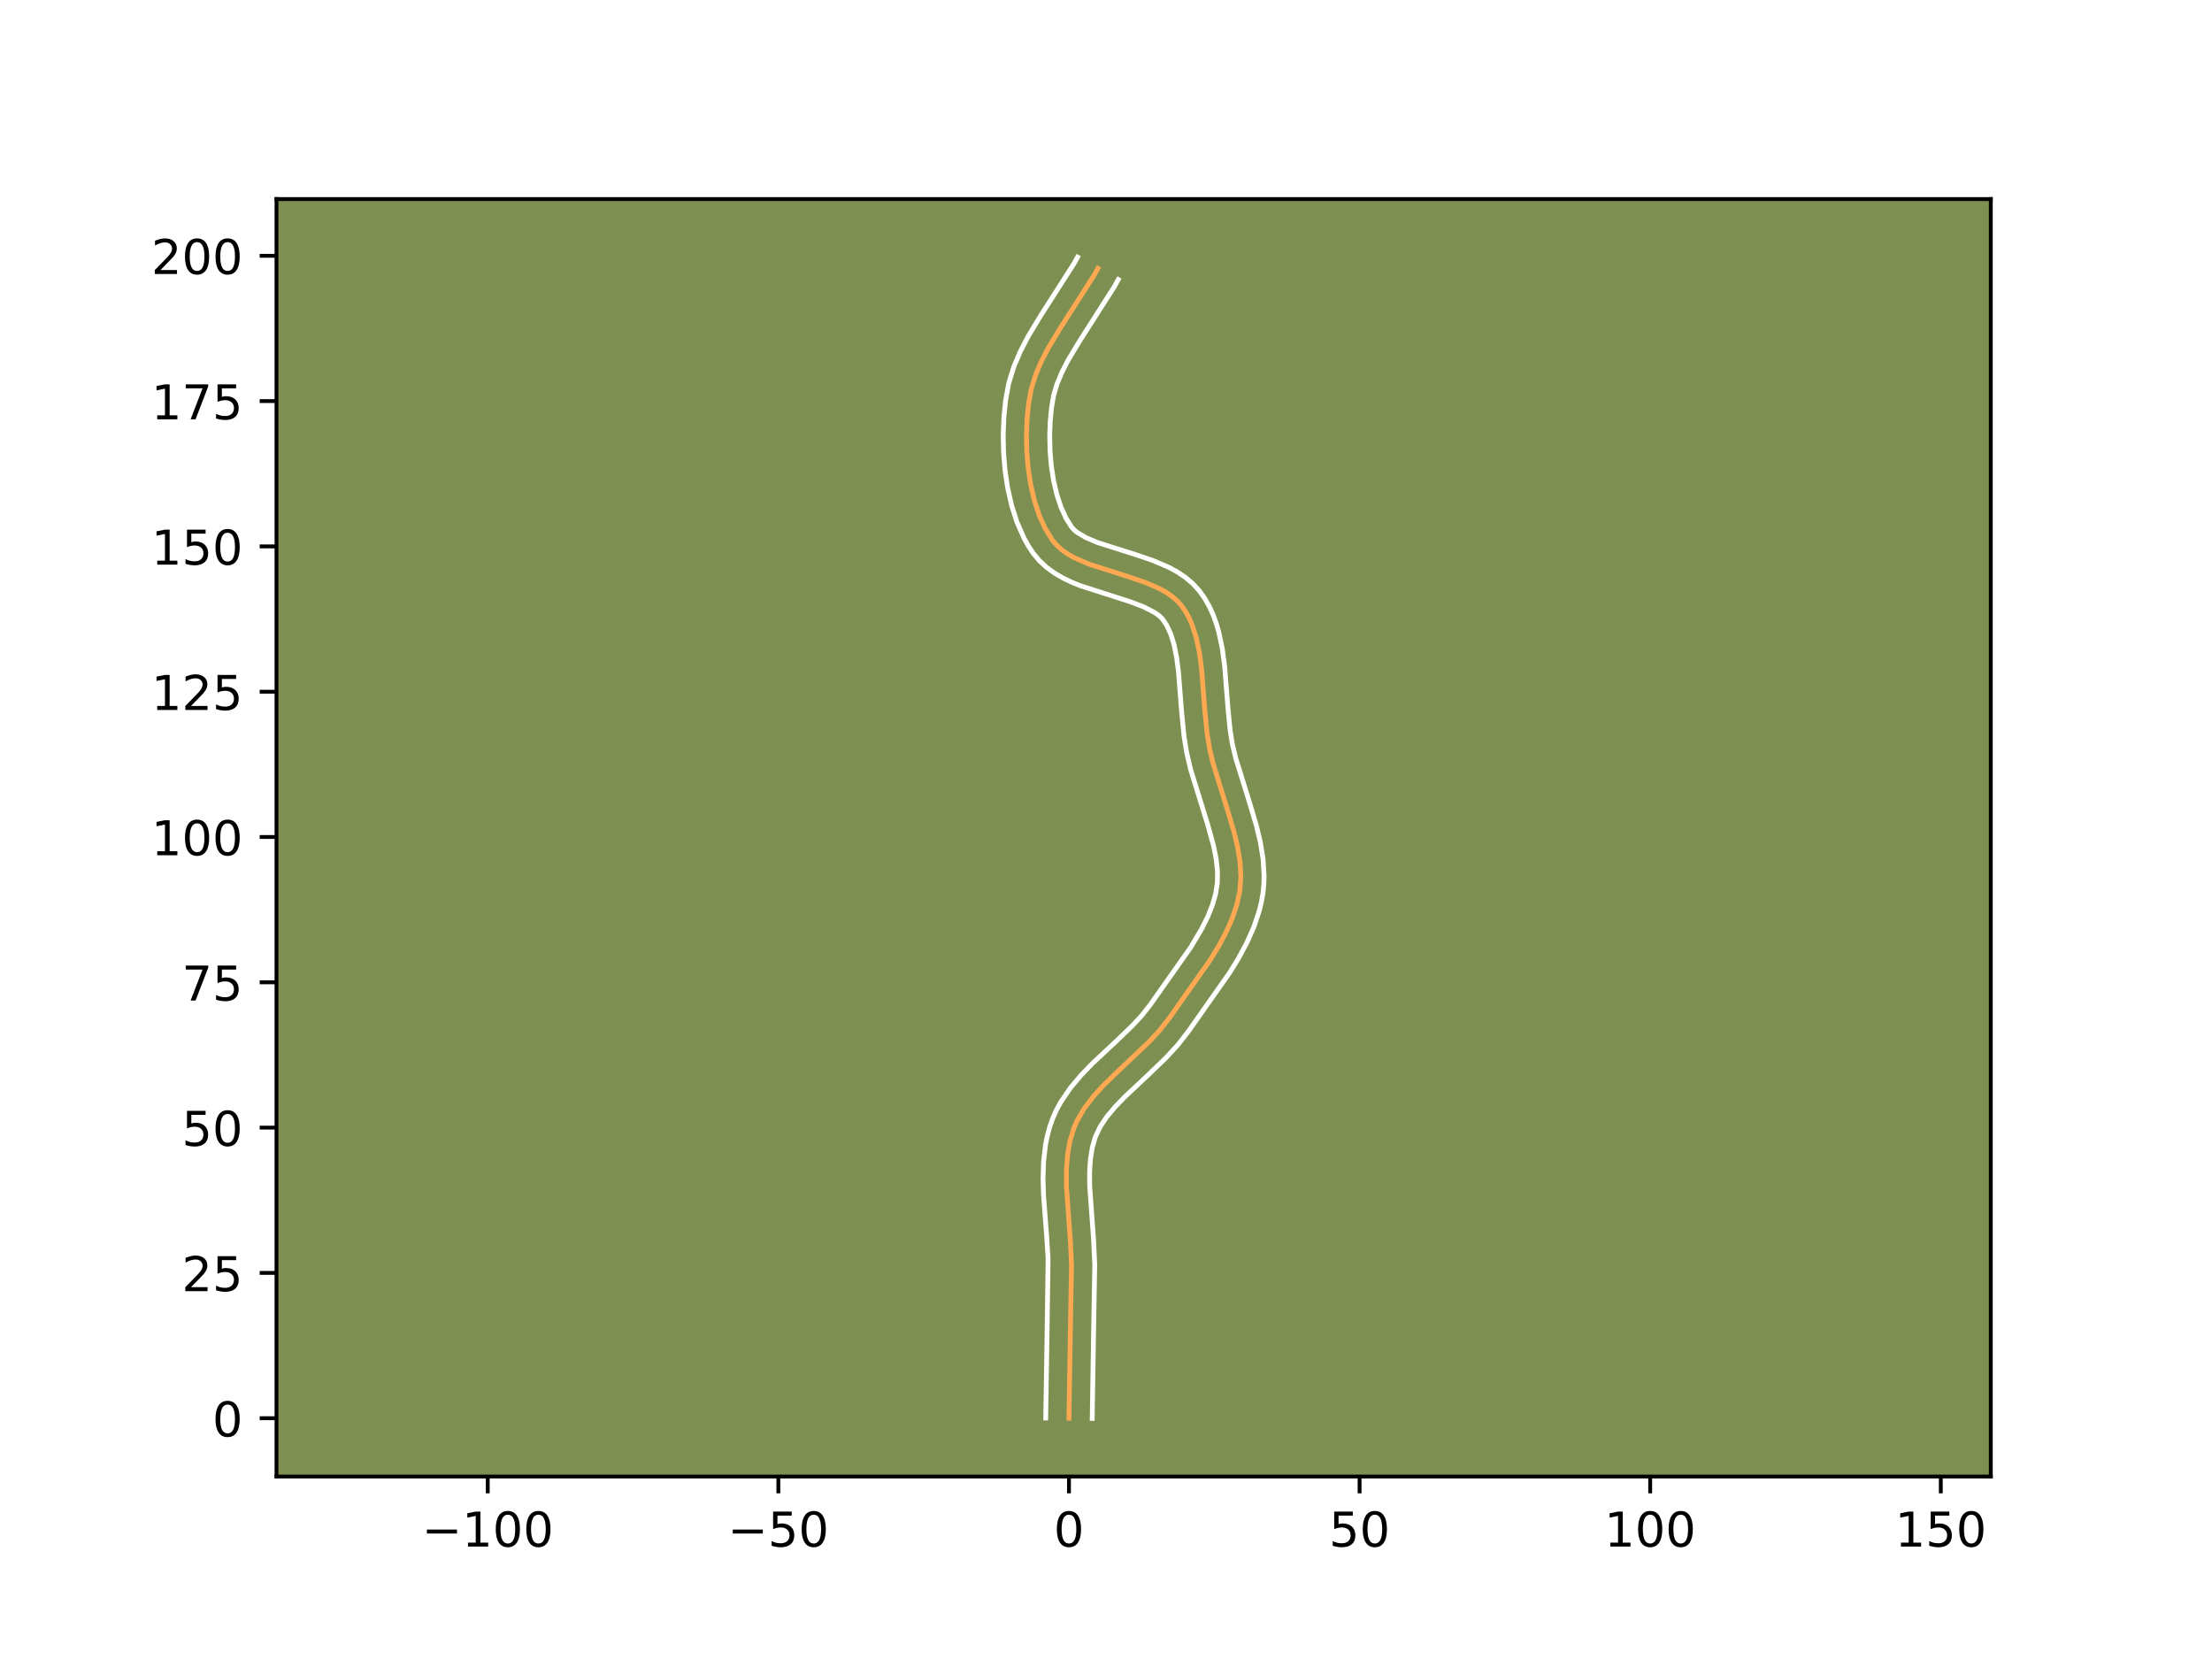 <?xml version="1.0" encoding="utf-8" standalone="no"?>
<!DOCTYPE svg PUBLIC "-//W3C//DTD SVG 1.1//EN"
  "http://www.w3.org/Graphics/SVG/1.1/DTD/svg11.dtd">
<!-- Created with matplotlib (https://matplotlib.org/) -->
<svg height="345.6pt" version="1.1" viewBox="0 0 460.8 345.6" width="460.8pt" xmlns="http://www.w3.org/2000/svg" xmlns:xlink="http://www.w3.org/1999/xlink">
 <defs>
  <style type="text/css">*{stroke-linecap:butt;stroke-linejoin:round;}</style>
 </defs>
 <g id="figure_1">
  <g id="patch_1">
   <path d="M 0 345.6 
L 460.8 345.6 
L 460.8 0 
L 0 0 
z
" style="fill:#ffffff;"/>
  </g>
  <g id="axes_1">
   <g id="patch_2">
    <path d="M 57.6 307.584 
L 414.72 307.584 
L 414.72 41.472 
L 57.6 41.472 
z
" style="fill:#7d9051;"/>
   </g>
   <g id="matplotlib.axis_1">
    <g id="xtick_1">
     <g id="line2d_1">
      <defs>
       <path d="M 0 0 
L 0 3.5 
" id="m20a8c6e1ae" style="stroke:#000000;stroke-width:0.8;"/>
      </defs>
      <g>
       <use style="stroke:#000000;stroke-width:0.8;" x="101.607" xlink:href="#m20a8c6e1ae" y="307.584"/>
      </g>
     </g>
     <g id="text_1">
      <!-- −100 -->
      <g transform="translate(87.874 322.182)scale(0.1 -0.1)">
       <defs>
        <path d="M 10.594 35.5 
L 73.188 35.5 
L 73.188 27.203 
L 10.594 27.203 
z
" id="DejaVuSans-8722"/>
        <path d="M 12.406 8.297 
L 28.516 8.297 
L 28.516 63.922 
L 10.984 60.406 
L 10.984 69.391 
L 28.422 72.906 
L 38.281 72.906 
L 38.281 8.297 
L 54.391 8.297 
L 54.391 0 
L 12.406 0 
z
" id="DejaVuSans-49"/>
        <path d="M 31.781 66.406 
Q 24.172 66.406 20.328 58.906 
Q 16.5 51.422 16.5 36.375 
Q 16.5 21.391 20.328 13.891 
Q 24.172 6.391 31.781 6.391 
Q 39.453 6.391 43.281 13.891 
Q 47.125 21.391 47.125 36.375 
Q 47.125 51.422 43.281 58.906 
Q 39.453 66.406 31.781 66.406 
z
M 31.781 74.219 
Q 44.047 74.219 50.516 64.516 
Q 56.984 54.828 56.984 36.375 
Q 56.984 17.969 50.516 8.266 
Q 44.047 -1.422 31.781 -1.422 
Q 19.531 -1.422 13.062 8.266 
Q 6.594 17.969 6.594 36.375 
Q 6.594 54.828 13.062 64.516 
Q 19.531 74.219 31.781 74.219 
z
" id="DejaVuSans-48"/>
       </defs>
       <use xlink:href="#DejaVuSans-8722"/>
       <use x="83.789" xlink:href="#DejaVuSans-49"/>
       <use x="147.412" xlink:href="#DejaVuSans-48"/>
       <use x="211.035" xlink:href="#DejaVuSans-48"/>
      </g>
     </g>
    </g>
    <g id="xtick_2">
     <g id="line2d_2">
      <g>
       <use style="stroke:#000000;stroke-width:0.8;" x="162.146" xlink:href="#m20a8c6e1ae" y="307.584"/>
      </g>
     </g>
     <g id="text_2">
      <!-- −50 -->
      <g transform="translate(151.594 322.182)scale(0.1 -0.1)">
       <defs>
        <path d="M 10.797 72.906 
L 49.516 72.906 
L 49.516 64.594 
L 19.828 64.594 
L 19.828 46.734 
Q 21.969 47.469 24.109 47.828 
Q 26.266 48.188 28.422 48.188 
Q 40.625 48.188 47.75 41.5 
Q 54.891 34.812 54.891 23.391 
Q 54.891 11.625 47.562 5.094 
Q 40.234 -1.422 26.906 -1.422 
Q 22.312 -1.422 17.547 -0.641 
Q 12.797 0.141 7.719 1.703 
L 7.719 11.625 
Q 12.109 9.234 16.797 8.062 
Q 21.484 6.891 26.703 6.891 
Q 35.156 6.891 40.078 11.328 
Q 45.016 15.766 45.016 23.391 
Q 45.016 31 40.078 35.438 
Q 35.156 39.891 26.703 39.891 
Q 22.75 39.891 18.812 39.016 
Q 14.891 38.141 10.797 36.281 
z
" id="DejaVuSans-53"/>
       </defs>
       <use xlink:href="#DejaVuSans-8722"/>
       <use x="83.789" xlink:href="#DejaVuSans-53"/>
       <use x="147.412" xlink:href="#DejaVuSans-48"/>
      </g>
     </g>
    </g>
    <g id="xtick_3">
     <g id="line2d_3">
      <g>
       <use style="stroke:#000000;stroke-width:0.8;" x="222.686" xlink:href="#m20a8c6e1ae" y="307.584"/>
      </g>
     </g>
     <g id="text_3">
      <!-- 0 -->
      <g transform="translate(219.504 322.182)scale(0.1 -0.1)">
       <use xlink:href="#DejaVuSans-48"/>
      </g>
     </g>
    </g>
    <g id="xtick_4">
     <g id="line2d_4">
      <g>
       <use style="stroke:#000000;stroke-width:0.8;" x="283.225" xlink:href="#m20a8c6e1ae" y="307.584"/>
      </g>
     </g>
     <g id="text_4">
      <!-- 50 -->
      <g transform="translate(276.862 322.182)scale(0.1 -0.1)">
       <use xlink:href="#DejaVuSans-53"/>
       <use x="63.623" xlink:href="#DejaVuSans-48"/>
      </g>
     </g>
    </g>
    <g id="xtick_5">
     <g id="line2d_5">
      <g>
       <use style="stroke:#000000;stroke-width:0.8;" x="343.764" xlink:href="#m20a8c6e1ae" y="307.584"/>
      </g>
     </g>
     <g id="text_5">
      <!-- 100 -->
      <g transform="translate(334.22 322.182)scale(0.1 -0.1)">
       <use xlink:href="#DejaVuSans-49"/>
       <use x="63.623" xlink:href="#DejaVuSans-48"/>
       <use x="127.246" xlink:href="#DejaVuSans-48"/>
      </g>
     </g>
    </g>
    <g id="xtick_6">
     <g id="line2d_6">
      <g>
       <use style="stroke:#000000;stroke-width:0.8;" x="404.303" xlink:href="#m20a8c6e1ae" y="307.584"/>
      </g>
     </g>
     <g id="text_6">
      <!-- 150 -->
      <g transform="translate(394.759 322.182)scale(0.1 -0.1)">
       <use xlink:href="#DejaVuSans-49"/>
       <use x="63.623" xlink:href="#DejaVuSans-53"/>
       <use x="127.246" xlink:href="#DejaVuSans-48"/>
      </g>
     </g>
    </g>
   </g>
   <g id="matplotlib.axis_2">
    <g id="ytick_1">
     <g id="line2d_7">
      <defs>
       <path d="M 0 0 
L -3.5 0 
" id="mf874c8fc3e" style="stroke:#000000;stroke-width:0.8;"/>
      </defs>
      <g>
       <use style="stroke:#000000;stroke-width:0.8;" x="57.6" xlink:href="#mf874c8fc3e" y="295.441"/>
      </g>
     </g>
     <g id="text_7">
      <!-- 0 -->
      <g transform="translate(44.237 299.241)scale(0.1 -0.1)">
       <use xlink:href="#DejaVuSans-48"/>
      </g>
     </g>
    </g>
    <g id="ytick_2">
     <g id="line2d_8">
      <g>
       <use style="stroke:#000000;stroke-width:0.8;" x="57.6" xlink:href="#mf874c8fc3e" y="265.172"/>
      </g>
     </g>
     <g id="text_8">
      <!-- 25 -->
      <g transform="translate(37.875 268.971)scale(0.1 -0.1)">
       <defs>
        <path d="M 19.188 8.297 
L 53.609 8.297 
L 53.609 0 
L 7.328 0 
L 7.328 8.297 
Q 12.938 14.109 22.625 23.891 
Q 32.328 33.688 34.812 36.531 
Q 39.547 41.844 41.422 45.531 
Q 43.312 49.219 43.312 52.781 
Q 43.312 58.594 39.234 62.25 
Q 35.156 65.922 28.609 65.922 
Q 23.969 65.922 18.812 64.312 
Q 13.672 62.703 7.812 59.422 
L 7.812 69.391 
Q 13.766 71.781 18.938 73 
Q 24.125 74.219 28.422 74.219 
Q 39.75 74.219 46.484 68.547 
Q 53.219 62.891 53.219 53.422 
Q 53.219 48.922 51.531 44.891 
Q 49.859 40.875 45.406 35.406 
Q 44.188 33.984 37.641 27.219 
Q 31.109 20.453 19.188 8.297 
z
" id="DejaVuSans-50"/>
       </defs>
       <use xlink:href="#DejaVuSans-50"/>
       <use x="63.623" xlink:href="#DejaVuSans-53"/>
      </g>
     </g>
    </g>
    <g id="ytick_3">
     <g id="line2d_9">
      <g>
       <use style="stroke:#000000;stroke-width:0.8;" x="57.6" xlink:href="#mf874c8fc3e" y="234.902"/>
      </g>
     </g>
     <g id="text_9">
      <!-- 50 -->
      <g transform="translate(37.875 238.701)scale(0.1 -0.1)">
       <use xlink:href="#DejaVuSans-53"/>
       <use x="63.623" xlink:href="#DejaVuSans-48"/>
      </g>
     </g>
    </g>
    <g id="ytick_4">
     <g id="line2d_10">
      <g>
       <use style="stroke:#000000;stroke-width:0.8;" x="57.6" xlink:href="#mf874c8fc3e" y="204.633"/>
      </g>
     </g>
     <g id="text_10">
      <!-- 75 -->
      <g transform="translate(37.875 208.432)scale(0.1 -0.1)">
       <defs>
        <path d="M 8.203 72.906 
L 55.078 72.906 
L 55.078 68.703 
L 28.609 0 
L 18.312 0 
L 43.219 64.594 
L 8.203 64.594 
z
" id="DejaVuSans-55"/>
       </defs>
       <use xlink:href="#DejaVuSans-55"/>
       <use x="63.623" xlink:href="#DejaVuSans-53"/>
      </g>
     </g>
    </g>
    <g id="ytick_5">
     <g id="line2d_11">
      <g>
       <use style="stroke:#000000;stroke-width:0.8;" x="57.6" xlink:href="#mf874c8fc3e" y="174.363"/>
      </g>
     </g>
     <g id="text_11">
      <!-- 100 -->
      <g transform="translate(31.512 178.162)scale(0.1 -0.1)">
       <use xlink:href="#DejaVuSans-49"/>
       <use x="63.623" xlink:href="#DejaVuSans-48"/>
       <use x="127.246" xlink:href="#DejaVuSans-48"/>
      </g>
     </g>
    </g>
    <g id="ytick_6">
     <g id="line2d_12">
      <g>
       <use style="stroke:#000000;stroke-width:0.8;" x="57.6" xlink:href="#mf874c8fc3e" y="144.093"/>
      </g>
     </g>
     <g id="text_12">
      <!-- 125 -->
      <g transform="translate(31.512 147.893)scale(0.1 -0.1)">
       <use xlink:href="#DejaVuSans-49"/>
       <use x="63.623" xlink:href="#DejaVuSans-50"/>
       <use x="127.246" xlink:href="#DejaVuSans-53"/>
      </g>
     </g>
    </g>
    <g id="ytick_7">
     <g id="line2d_13">
      <g>
       <use style="stroke:#000000;stroke-width:0.8;" x="57.6" xlink:href="#mf874c8fc3e" y="113.824"/>
      </g>
     </g>
     <g id="text_13">
      <!-- 150 -->
      <g transform="translate(31.512 117.623)scale(0.1 -0.1)">
       <use xlink:href="#DejaVuSans-49"/>
       <use x="63.623" xlink:href="#DejaVuSans-53"/>
       <use x="127.246" xlink:href="#DejaVuSans-48"/>
      </g>
     </g>
    </g>
    <g id="ytick_8">
     <g id="line2d_14">
      <g>
       <use style="stroke:#000000;stroke-width:0.8;" x="57.6" xlink:href="#mf874c8fc3e" y="83.554"/>
      </g>
     </g>
     <g id="text_14">
      <!-- 175 -->
      <g transform="translate(31.512 87.354)scale(0.1 -0.1)">
       <use xlink:href="#DejaVuSans-49"/>
       <use x="63.623" xlink:href="#DejaVuSans-55"/>
       <use x="127.246" xlink:href="#DejaVuSans-53"/>
      </g>
     </g>
    </g>
    <g id="ytick_9">
     <g id="line2d_15">
      <g>
       <use style="stroke:#000000;stroke-width:0.8;" x="57.6" xlink:href="#mf874c8fc3e" y="53.285"/>
      </g>
     </g>
     <g id="text_15">
      <!-- 200 -->
      <g transform="translate(31.512 57.084)scale(0.1 -0.1)">
       <use xlink:href="#DejaVuSans-50"/>
       <use x="63.623" xlink:href="#DejaVuSans-48"/>
       <use x="127.246" xlink:href="#DejaVuSans-48"/>
      </g>
     </g>
    </g>
   </g>
   <g id="line2d_16">
    <path clip-path="url(#p570d659664)" d="M 222.686 295.441 
L 222.964 277.919 
L 223.216 263.574 
L 222.987 258.675 
L 222.156 247.131 
L 222.147 243.92 
L 222.363 240.796 
L 222.872 237.785 
L 223.742 234.911 
L 224.338 233.539 
L 225.85 230.927 
L 227.719 228.462 
L 229.86 226.105 
L 233.393 222.688 
L 239.422 216.984 
L 241.633 214.588 
L 243.601 212.067 
L 252.13 199.949 
L 253.843 197.147 
L 255.368 194.308 
L 256.653 191.435 
L 257.64 188.529 
L 258.276 185.592 
L 258.494 182.608 
L 258.317 179.566 
L 257.821 176.478 
L 257.079 173.352 
L 255.672 168.619 
L 252.727 159.121 
L 251.982 155.984 
L 251.458 152.782 
L 250.966 147.765 
L 250.303 139.304 
L 249.87 136.049 
L 249.228 132.952 
L 248.3 130.069 
L 247.705 128.726 
L 247.011 127.458 
L 246.207 126.271 
L 245.259 125.191 
L 244.151 124.231 
L 242.901 123.376 
L 241.53 122.612 
L 238.498 121.302 
L 235.205 120.187 
L 226.833 117.518 
L 223.826 116.202 
L 222.472 115.435 
L 221.243 114.577 
L 220.158 113.613 
L 219.236 112.529 
L 217.707 110.047 
L 216.449 107.239 
L 215.451 104.173 
L 214.701 100.918 
L 214.188 97.539 
L 213.9 94.106 
L 213.826 90.685 
L 213.955 87.344 
L 214.274 84.152 
L 214.802 81.15 
L 215.684 78.234 
L 216.887 75.372 
L 218.344 72.552 
L 220.862 68.378 
L 227.939 57.308 
L 228.712 55.905 
L 228.712 55.905 
" style="fill:none;stroke:#fea952;stroke-linecap:square;"/>
   </g>
   <g id="line2d_17">
    <path clip-path="url(#p570d659664)" d="M 217.843 295.395 
L 218.122 277.821 
L 218.336 262.189 
L 218.033 257.426 
L 217.385 248.963 
L 217.284 245.458 
L 217.399 241.908 
L 217.826 238.333 
L 218.191 236.544 
L 218.675 234.763 
L 219.299 232.984 
L 220.063 231.263 
L 220.941 229.638 
L 222.965 226.652 
L 225.235 223.953 
L 227.646 221.467 
L 232.532 216.892 
L 235.917 213.642 
L 237.889 211.515 
L 239.647 209.269 
L 248.027 197.376 
L 250.33 193.507 
L 251.583 190.991 
L 252.562 188.547 
L 253.242 186.19 
L 253.599 183.93 
L 253.626 181.514 
L 253.34 178.899 
L 252.781 176.108 
L 251.546 171.649 
L 248.032 160.31 
L 247.218 156.853 
L 246.648 153.346 
L 246.136 148.114 
L 245.493 139.874 
L 245.107 136.928 
L 244.573 134.291 
L 243.871 132.03 
L 243.001 130.174 
L 242.087 128.852 
L 241.415 128.228 
L 240.544 127.607 
L 238.256 126.422 
L 235.384 125.335 
L 225.016 122.007 
L 223.218 121.271 
L 221.439 120.416 
L 219.699 119.406 
L 218.026 118.197 
L 216.47 116.751 
L 215.209 115.219 
L 214.225 113.723 
L 213.348 112.157 
L 211.882 108.85 
L 210.755 105.357 
L 209.927 101.73 
L 209.369 98.021 
L 209.061 94.284 
L 208.985 90.571 
L 209.129 86.938 
L 209.484 83.435 
L 210.127 79.883 
L 211.178 76.461 
L 212.548 73.221 
L 214.145 70.139 
L 216.796 65.747 
L 223.697 54.97 
L 224.47 53.568 
L 224.47 53.568 
" style="fill:none;stroke:#ffffff;stroke-linecap:square;"/>
   </g>
   <g id="line2d_18">
    <path clip-path="url(#p570d659664)" d="M 227.529 295.488 
L 227.807 278.017 
L 228.058 263.446 
L 227.816 258.303 
L 226.998 247.045 
L 226.984 244.153 
L 227.159 241.47 
L 227.554 239.025 
L 228.185 236.839 
L 229.146 234.786 
L 230.526 232.706 
L 232.288 230.592 
L 234.365 228.444 
L 239.142 223.972 
L 242.927 220.327 
L 245.377 217.66 
L 247.554 214.864 
L 256.233 202.523 
L 258.072 199.507 
L 259.748 196.375 
L 261.197 193.111 
L 262.339 189.701 
L 262.769 187.939 
L 263.09 186.122 
L 263.279 184.286 
L 263.335 182.469 
L 263.115 178.902 
L 262.549 175.431 
L 261.744 172.05 
L 260.282 167.135 
L 257.422 157.932 
L 256.747 155.116 
L 256.268 152.217 
L 255.797 147.416 
L 255.112 138.734 
L 254.632 135.169 
L 253.882 131.613 
L 253.365 129.85 
L 252.728 128.109 
L 251.953 126.4 
L 251.02 124.741 
L 249.845 123.074 
L 248.43 121.531 
L 246.886 120.235 
L 245.258 119.146 
L 243.576 118.222 
L 240.115 116.737 
L 236.623 115.556 
L 228.65 113.028 
L 226.213 111.988 
L 224.461 110.956 
L 223.847 110.474 
L 223.263 109.838 
L 222.066 107.936 
L 221.016 105.628 
L 220.147 102.99 
L 219.476 100.106 
L 219.007 97.058 
L 218.74 93.928 
L 218.668 90.799 
L 218.781 87.751 
L 219.063 84.868 
L 219.476 82.417 
L 220.191 80.008 
L 221.227 77.522 
L 222.543 74.966 
L 224.928 71.009 
L 232.181 59.645 
L 232.954 58.243 
L 232.954 58.243 
" style="fill:none;stroke:#ffffff;stroke-linecap:square;"/>
   </g>
   <g id="patch_3">
    <path d="M 57.6 307.584 
L 57.6 41.472 
" style="fill:none;stroke:#000000;stroke-linecap:square;stroke-linejoin:miter;stroke-width:0.8;"/>
   </g>
   <g id="patch_4">
    <path d="M 414.72 307.584 
L 414.72 41.472 
" style="fill:none;stroke:#000000;stroke-linecap:square;stroke-linejoin:miter;stroke-width:0.8;"/>
   </g>
   <g id="patch_5">
    <path d="M 57.6 307.584 
L 414.72 307.584 
" style="fill:none;stroke:#000000;stroke-linecap:square;stroke-linejoin:miter;stroke-width:0.8;"/>
   </g>
   <g id="patch_6">
    <path d="M 57.6 41.472 
L 414.72 41.472 
" style="fill:none;stroke:#000000;stroke-linecap:square;stroke-linejoin:miter;stroke-width:0.8;"/>
   </g>
  </g>
 </g>
 <defs>
  <clipPath id="p570d659664">
   <rect height="266.112" width="357.12" x="57.6" y="41.472"/>
  </clipPath>
 </defs>
</svg>
